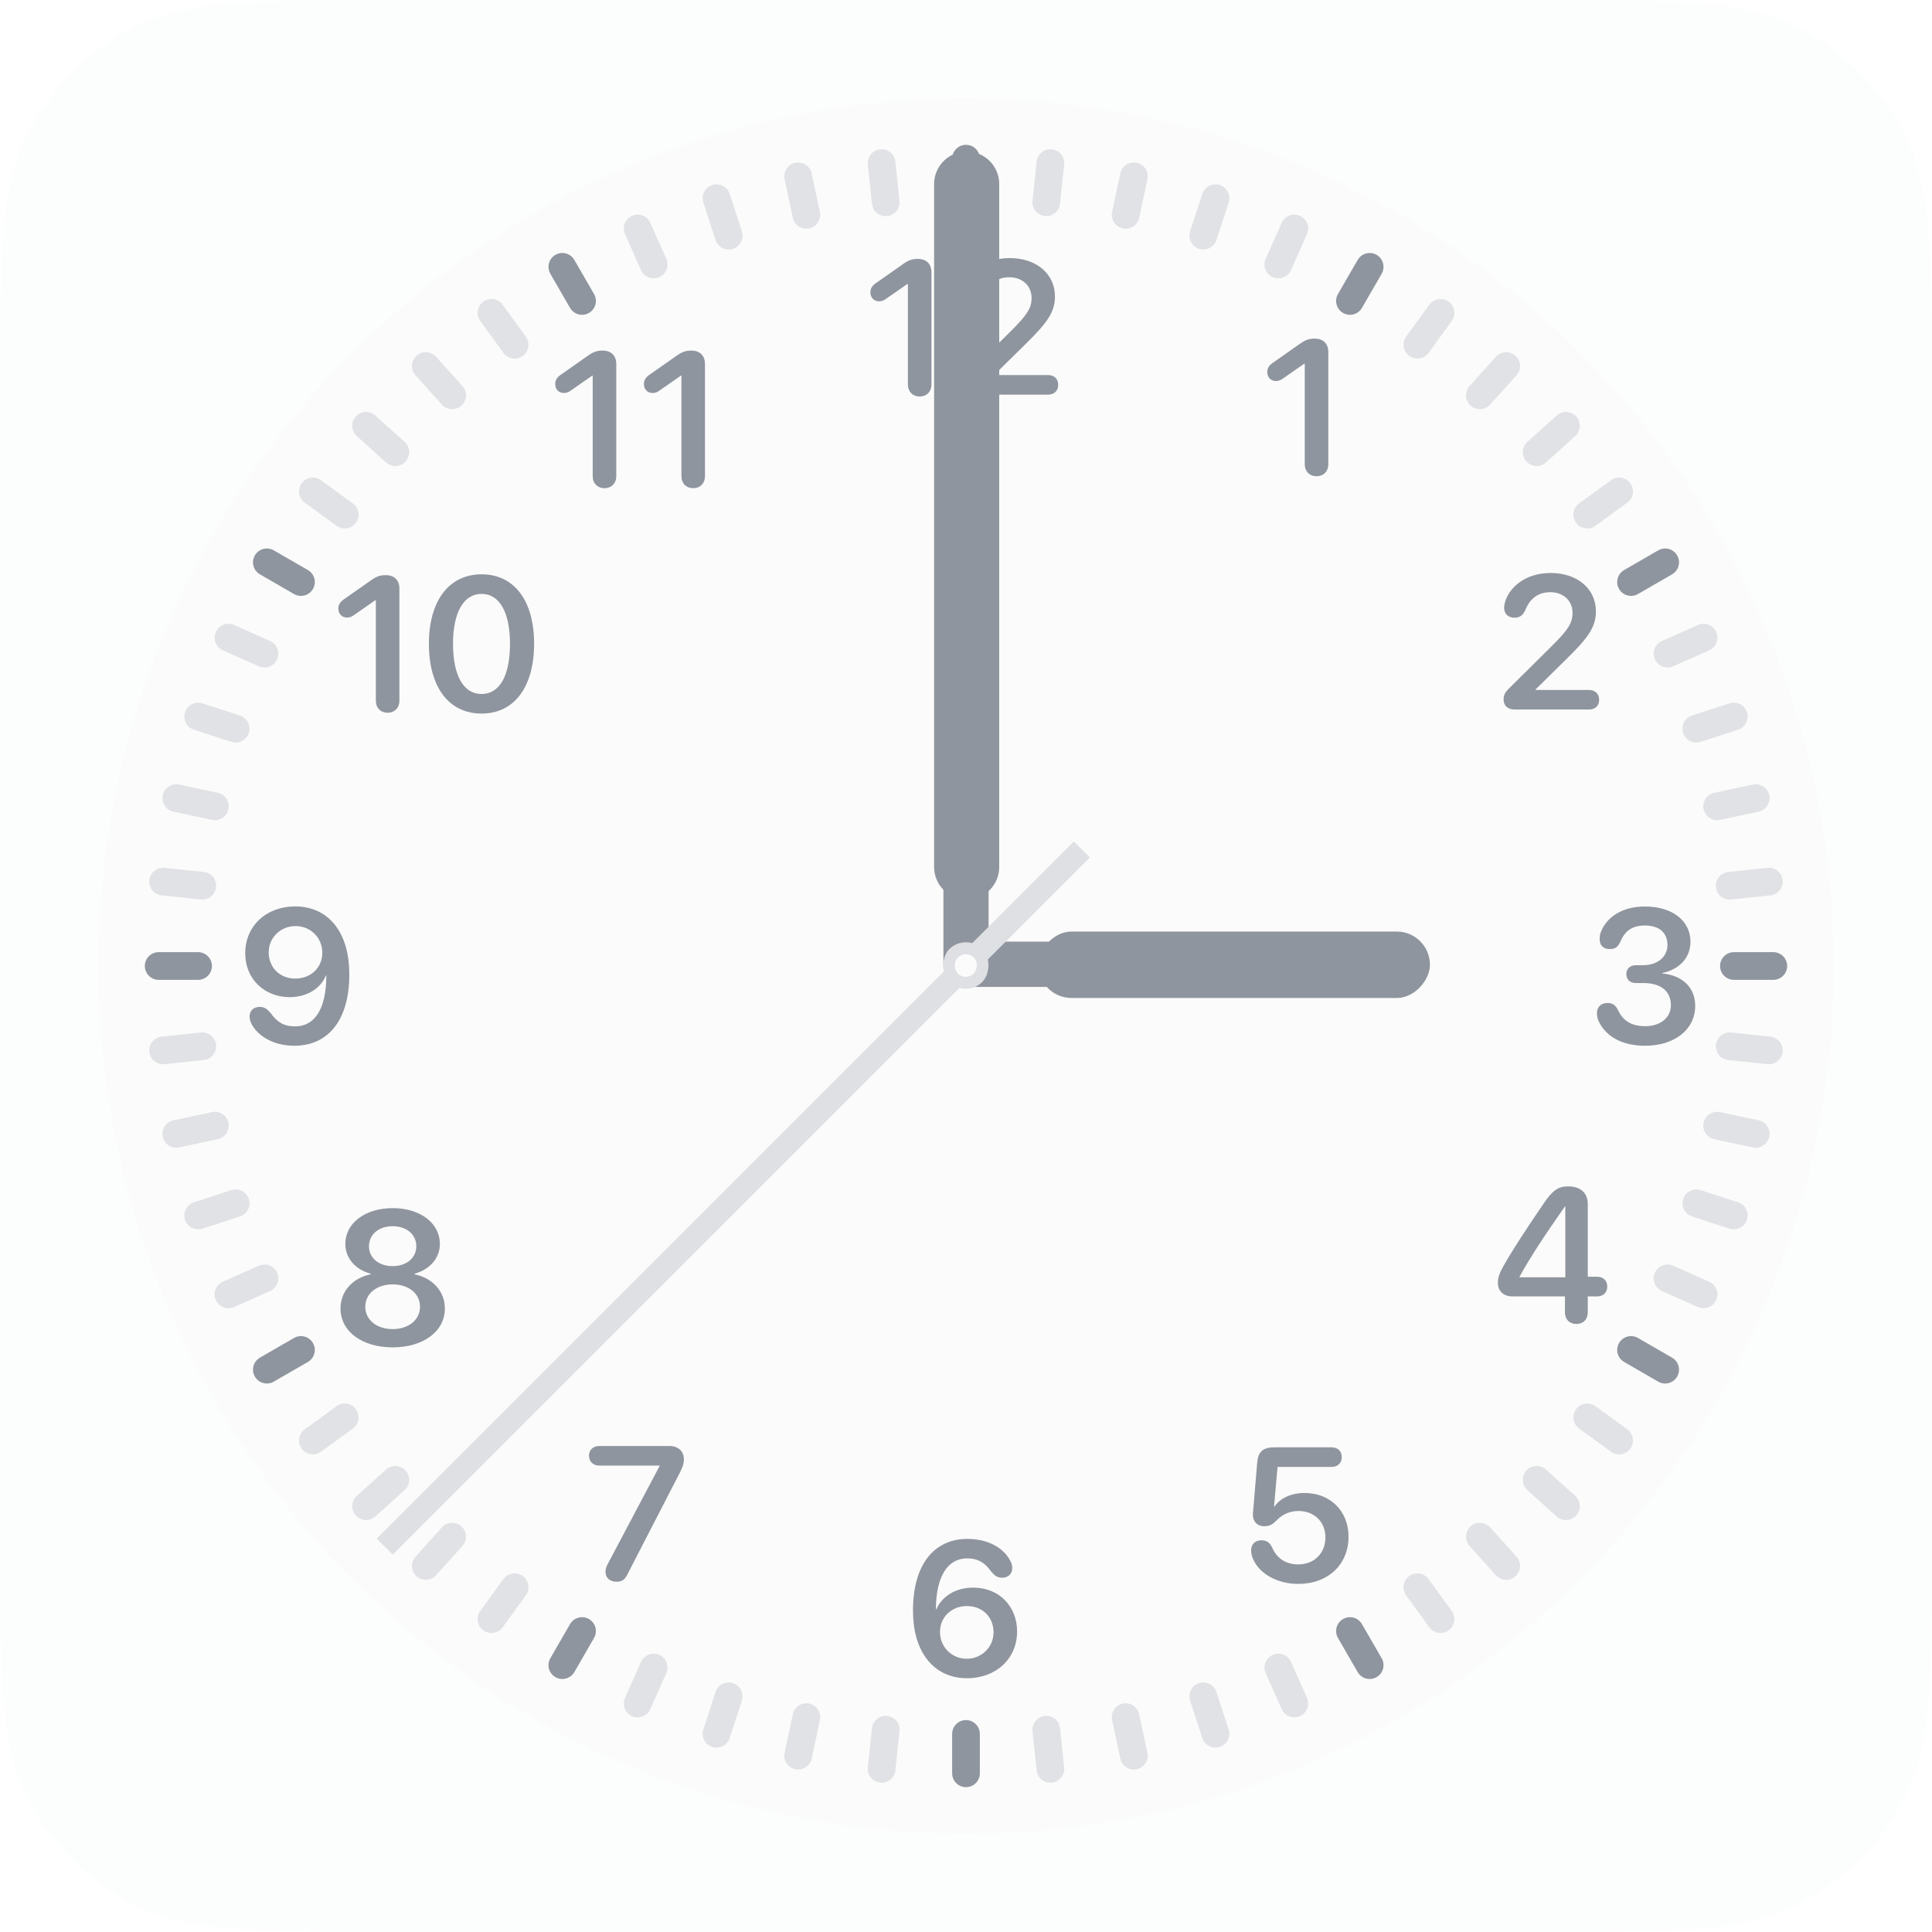 <svg width="1454" height="1454" viewBox="0 0 1454 1454" fill="none" xmlns="http://www.w3.org/2000/svg">
<g filter="url(#filter0_b_5020_83334)">
<path d="M0 297.6C0 193.43 0 141.345 20.273 101.558C38.105 66.56 66.56 38.105 101.558 20.273C141.345 0 193.43 0 297.6 0H1156.4C1260.57 0 1312.65 0 1352.44 20.273C1387.44 38.105 1415.89 66.56 1433.73 101.558C1454 141.345 1454 193.43 1454 297.6V1156.4C1454 1260.57 1454 1312.65 1433.73 1352.44C1415.89 1387.44 1387.44 1415.89 1352.44 1433.73C1312.65 1454 1260.57 1454 1156.4 1454H297.6C193.43 1454 141.345 1454 101.558 1433.73C66.56 1415.89 38.105 1387.44 20.273 1352.44C0 1312.65 0 1260.57 0 1156.4V297.6Z" fill="url(#paint0_linear_5020_83334)" fill-opacity="0.3"/>
</g>
<path d="M1380 727C1380 1087.64 1087.64 1380 727 1380C366.358 1380 74 1087.64 74 727C74 366.358 366.358 74 727 74C1087.64 74 1380 366.358 1380 727Z" fill="#FBFBFB"/>
<path opacity="0.24" d="M676.957 151.142C677.559 156.869 673.404 162.001 667.676 162.603V162.603C661.948 163.205 656.817 159.05 656.215 153.322L653.117 123.847C652.515 118.119 656.67 112.988 662.398 112.386V112.386C668.126 111.784 673.257 115.939 673.859 121.666L676.957 151.142Z" fill="#8F959E"/>
<path opacity="0.24" d="M617.043 159.526C618.24 165.16 614.644 170.697 609.011 171.895V171.895C603.377 173.092 597.84 169.496 596.642 163.863L590.48 134.873C589.283 129.239 592.879 123.702 598.513 122.504V122.504C604.146 121.307 609.683 124.903 610.881 130.536L617.043 159.526Z" fill="#8F959E"/>
<path opacity="0.24" d="M558.324 174.129C560.104 179.607 557.107 185.49 551.629 187.269V187.269C546.152 189.049 540.269 186.051 538.489 180.574L529.331 152.387C527.551 146.91 530.548 141.027 536.026 139.247V139.247C541.503 137.467 547.386 140.465 549.166 145.942L558.324 174.129Z" fill="#8F959E"/>
<path opacity="0.24" d="M501.462 194.789C503.804 200.05 501.438 206.214 496.177 208.557V208.557C490.915 210.899 484.751 208.533 482.409 203.272L470.354 176.197C468.011 170.935 470.378 164.771 475.639 162.429V162.429C480.9 160.086 487.064 162.452 489.407 167.714L501.462 194.789Z" fill="#8F959E"/>
<path opacity="0.24" d="M395.738 253.312C399.123 257.971 398.09 264.492 393.431 267.878V267.878C388.771 271.263 382.25 270.23 378.865 265.57L361.444 241.593C358.059 236.934 359.092 230.412 363.751 227.027V227.027C368.411 223.642 374.932 224.675 378.317 229.334L395.738 253.312Z" fill="#8F959E"/>
<path opacity="0.24" d="M348.038 290.534C351.892 294.814 351.546 301.407 347.266 305.261V305.261C342.986 309.115 336.392 308.769 332.539 304.489L312.707 282.464C308.854 278.184 309.199 271.59 313.479 267.737V267.737C317.759 263.883 324.353 264.229 328.206 268.509L348.038 290.534Z" fill="#8F959E"/>
<path opacity="0.24" d="M304.493 332.537C308.773 336.391 309.118 342.984 305.264 347.264V347.264C301.411 351.544 294.817 351.89 290.537 348.036L268.512 328.205C264.232 324.351 263.887 317.757 267.74 313.477V313.477C271.594 309.197 278.188 308.852 282.468 312.705L304.493 332.537Z" fill="#8F959E"/>
<path opacity="0.24" d="M265.571 378.863C270.231 382.248 271.264 388.769 267.878 393.429V393.429C264.493 398.088 257.972 399.121 253.312 395.736L229.335 378.315C224.676 374.93 223.643 368.409 227.028 363.749V363.749C230.413 359.09 236.935 358.057 241.594 361.442L265.571 378.863Z" fill="#8F959E"/>
<path opacity="0.24" d="M203.27 482.406C208.532 484.748 210.898 490.913 208.555 496.174V496.174C206.213 501.435 200.049 503.802 194.787 501.459L167.712 489.404C162.451 487.062 160.085 480.898 162.427 475.636V475.636C164.77 470.375 170.934 468.009 176.195 470.351L203.27 482.406Z" fill="#8F959E"/>
<path opacity="0.24" d="M180.575 538.49C186.052 540.27 189.049 546.153 187.27 551.631V551.631C185.49 557.108 179.607 560.106 174.13 558.326L145.943 549.167C140.465 547.388 137.468 541.505 139.247 536.027V536.027C141.027 530.55 146.91 527.552 152.387 529.332L180.575 538.49Z" fill="#8F959E"/>
<path opacity="0.24" d="M163.862 596.64C169.496 597.838 173.092 603.375 171.894 609.009V609.009C170.697 614.642 165.159 618.238 159.526 617.041L130.536 610.879C124.903 609.681 121.307 604.144 122.504 598.511V598.511C123.701 592.877 129.239 589.281 134.872 590.478L163.862 596.64Z" fill="#8F959E"/>
<path opacity="0.24" d="M153.324 656.219C159.052 656.821 163.207 661.952 162.605 667.68V667.68C162.003 673.407 156.872 677.562 151.144 676.96L121.669 673.862C115.941 673.26 111.786 668.129 112.388 662.401V662.401C112.99 656.674 118.121 652.519 123.849 653.121L153.324 656.219Z" fill="#8F959E"/>
<path opacity="0.24" d="M151.145 777.039C156.872 776.437 162.004 780.592 162.606 786.32V786.32C163.208 792.048 159.052 797.179 153.325 797.781L123.849 800.879C118.122 801.481 112.99 797.326 112.388 791.598V791.598C111.786 785.87 115.942 780.739 121.669 780.137L151.145 777.039Z" fill="#8F959E"/>
<path opacity="0.24" d="M159.526 836.959C165.16 835.762 170.697 839.358 171.895 844.991V844.991C173.092 850.625 169.496 856.162 163.863 857.36L134.873 863.522C129.239 864.719 123.702 861.123 122.504 855.489V855.489C121.307 849.856 124.903 844.319 130.536 843.121L159.526 836.959Z" fill="#8F959E"/>
<path opacity="0.24" d="M174.129 895.674C179.607 893.894 185.49 896.891 187.269 902.369V902.369C189.049 907.846 186.051 913.729 180.574 915.509L152.387 924.668C146.91 926.447 141.027 923.45 139.247 917.972V917.972C137.467 912.495 140.465 906.612 145.942 904.832L174.129 895.674Z" fill="#8F959E"/>
<path opacity="0.24" d="M194.786 952.54C200.047 950.198 206.211 952.564 208.554 957.825V957.825C210.896 963.087 208.53 969.251 203.269 971.593L176.194 983.648C170.932 985.991 164.768 983.624 162.426 978.363V978.363C160.083 973.102 162.449 966.938 167.711 964.595L194.786 952.54Z" fill="#8F959E"/>
<path opacity="0.24" d="M253.314 1058.27C257.973 1054.88 264.494 1055.91 267.879 1060.57V1060.57C271.265 1065.23 270.232 1071.75 265.572 1075.14L241.595 1092.56C236.936 1095.94 230.414 1094.91 227.029 1090.25V1090.25C223.644 1085.59 224.677 1079.07 229.336 1075.69L253.314 1058.27Z" fill="#8F959E"/>
<path opacity="0.24" d="M290.532 1105.96C294.812 1102.11 301.405 1102.46 305.259 1106.74V1106.74C309.113 1111.02 308.767 1117.61 304.487 1121.46L282.462 1141.29C278.182 1145.15 271.588 1144.8 267.735 1140.52V1140.52C263.881 1136.24 264.227 1129.65 268.507 1125.8L290.532 1105.96Z" fill="#8F959E"/>
<path opacity="0.24" d="M332.538 1149.51C336.392 1145.23 342.985 1144.89 347.265 1148.74V1148.74C351.545 1152.59 351.891 1159.19 348.037 1163.47L328.206 1185.49C324.352 1189.77 317.758 1190.12 313.478 1186.26V1186.26C309.198 1182.41 308.853 1175.82 312.706 1171.54L332.538 1149.51Z" fill="#8F959E"/>
<path opacity="0.24" d="M378.863 1188.43C382.248 1183.77 388.769 1182.74 393.429 1186.12V1186.12C398.088 1189.51 399.121 1196.03 395.736 1200.69L378.315 1224.67C374.93 1229.33 368.409 1230.36 363.749 1226.97V1226.97C359.09 1223.59 358.057 1217.07 361.442 1212.41L378.863 1188.43Z" fill="#8F959E"/>
<path opacity="0.24" d="M482.407 1250.73C484.749 1245.47 490.914 1243.1 496.175 1245.44V1245.44C501.436 1247.79 503.802 1253.95 501.46 1259.21L489.405 1286.29C487.063 1291.55 480.899 1293.91 475.637 1291.57V1291.57C470.376 1289.23 468.01 1283.06 470.352 1277.8L482.407 1250.73Z" fill="#8F959E"/>
<path opacity="0.24" d="M538.488 1273.43C540.268 1267.95 546.151 1264.95 551.629 1266.73V1266.73C557.106 1268.51 560.104 1274.39 558.324 1279.87L549.165 1308.06C547.386 1313.53 541.503 1316.53 536.025 1314.75V1314.75C530.548 1312.97 527.55 1307.09 529.33 1301.61L538.488 1273.43Z" fill="#8F959E"/>
<path opacity="0.24" d="M596.644 1290.14C597.842 1284.5 603.379 1280.91 609.013 1282.1V1282.1C614.646 1283.3 618.242 1288.84 617.045 1294.47L610.883 1323.46C609.685 1329.1 604.148 1332.69 598.514 1331.5V1331.5C592.881 1330.3 589.285 1324.76 590.482 1319.13L596.644 1290.14Z" fill="#8F959E"/>
<path opacity="0.24" d="M656.215 1300.68C656.817 1294.95 661.948 1290.8 667.676 1291.4V1291.4C673.403 1292 677.559 1297.13 676.957 1302.86L673.859 1332.33C673.257 1338.06 668.125 1342.22 662.398 1341.61V1341.61C656.67 1341.01 652.515 1335.88 653.117 1330.15L656.215 1300.68Z" fill="#8F959E"/>
<path opacity="0.24" d="M777.043 1302.86C776.441 1297.13 780.596 1292 786.324 1291.4V1291.4C792.052 1290.8 797.183 1294.95 797.785 1300.68L800.883 1330.15C801.485 1335.88 797.33 1341.01 791.602 1341.61V1341.61C785.874 1342.22 780.743 1338.06 780.141 1332.33L777.043 1302.86Z" fill="#8F959E"/>
<path opacity="0.24" d="M836.957 1294.47C835.76 1288.84 839.356 1283.3 844.989 1282.11V1282.11C850.623 1280.91 856.16 1284.5 857.358 1290.14L863.52 1319.13C864.717 1324.76 861.121 1330.3 855.487 1331.5V1331.5C849.854 1332.69 844.317 1329.1 843.119 1323.46L836.957 1294.47Z" fill="#8F959E"/>
<path opacity="0.24" d="M895.676 1279.87C893.896 1274.39 896.893 1268.51 902.371 1266.73V1266.73C907.848 1264.95 913.731 1267.95 915.511 1273.43L924.669 1301.61C926.449 1307.09 923.452 1312.97 917.974 1314.75V1314.75C912.497 1316.53 906.614 1313.54 904.834 1308.06L895.676 1279.87Z" fill="#8F959E"/>
<path opacity="0.24" d="M952.538 1259.21C950.196 1253.95 952.562 1247.79 957.823 1245.44V1245.44C963.085 1243.1 969.249 1245.47 971.591 1250.73L983.646 1277.8C985.989 1283.06 983.622 1289.23 978.361 1291.57V1291.57C973.1 1293.91 966.936 1291.55 964.593 1286.29L952.538 1259.21Z" fill="#8F959E"/>
<path opacity="0.24" d="M1058.26 1200.69C1054.88 1196.03 1055.91 1189.51 1060.57 1186.12V1186.12C1065.23 1182.74 1071.75 1183.77 1075.14 1188.43L1092.56 1212.41C1095.94 1217.07 1094.91 1223.59 1090.25 1226.97V1226.97C1085.59 1230.36 1079.07 1229.33 1075.68 1224.67L1058.26 1200.69Z" fill="#8F959E"/>
<path opacity="0.24" d="M1105.96 1163.47C1102.11 1159.19 1102.45 1152.59 1106.73 1148.74V1148.74C1111.01 1144.89 1117.61 1145.23 1121.46 1149.51L1141.29 1171.54C1145.15 1175.82 1144.8 1182.41 1140.52 1186.26V1186.26C1136.24 1190.12 1129.65 1189.77 1125.79 1185.49L1105.96 1163.47Z" fill="#8F959E"/>
<path opacity="0.24" d="M1149.51 1121.46C1145.23 1117.61 1144.88 1111.02 1148.74 1106.74V1106.74C1152.59 1102.46 1159.18 1102.11 1163.46 1105.96L1185.49 1125.8C1189.77 1129.65 1190.11 1136.24 1186.26 1140.52V1140.52C1182.41 1144.8 1175.81 1145.15 1171.53 1141.29L1149.51 1121.46Z" fill="#8F959E"/>
<path opacity="0.24" d="M1188.43 1075.14C1183.77 1071.75 1182.74 1065.23 1186.12 1060.57V1060.57C1189.51 1055.91 1196.03 1054.88 1200.69 1058.26L1224.66 1075.68C1229.32 1079.07 1230.36 1085.59 1226.97 1090.25V1090.25C1223.59 1094.91 1217.07 1095.94 1212.41 1092.56L1188.43 1075.14Z" fill="#8F959E"/>
<path opacity="0.24" d="M1250.73 971.594C1245.47 969.252 1243.1 963.087 1245.44 957.826V957.826C1247.79 952.565 1253.95 950.198 1259.21 952.541L1286.29 964.596C1291.55 966.938 1293.92 973.102 1291.57 978.364V978.364C1289.23 983.625 1283.07 985.991 1277.8 983.649L1250.73 971.594Z" fill="#8F959E"/>
<path opacity="0.24" d="M1273.43 915.51C1267.95 913.73 1264.95 907.847 1266.73 902.369V902.369C1268.51 896.892 1274.39 893.894 1279.87 895.674L1308.06 904.833C1313.53 906.612 1316.53 912.495 1314.75 917.973V917.973C1312.97 923.45 1307.09 926.448 1301.61 924.668L1273.43 915.51Z" fill="#8F959E"/>
<path opacity="0.24" d="M1290.14 857.36C1284.5 856.162 1280.91 850.625 1282.11 844.991V844.991C1283.3 839.358 1288.84 835.762 1294.47 836.959L1323.46 843.121C1329.1 844.319 1332.69 849.856 1331.5 855.489V855.489C1330.3 861.123 1324.76 864.719 1319.13 863.522L1290.14 857.36Z" fill="#8F959E"/>
<path opacity="0.24" d="M1300.68 797.781C1294.95 797.179 1290.79 792.048 1291.39 786.32V786.32C1292 780.593 1297.13 776.438 1302.86 777.04L1332.33 780.138C1338.06 780.74 1342.21 785.871 1341.61 791.599V791.599C1341.01 797.326 1335.88 801.481 1330.15 800.879L1300.68 797.781Z" fill="#8F959E"/>
<path opacity="0.24" d="M1302.86 676.961C1297.13 677.563 1292 673.408 1291.39 667.68V667.68C1290.79 661.952 1294.95 656.821 1300.68 656.219L1330.15 653.121C1335.88 652.519 1341.01 656.674 1341.61 662.402V662.402C1342.21 668.13 1338.06 673.261 1332.33 673.863L1302.86 676.961Z" fill="#8F959E"/>
<path opacity="0.24" d="M1294.47 617.041C1288.84 618.238 1283.3 614.642 1282.11 609.009V609.009C1280.91 603.375 1284.5 597.838 1290.14 596.64L1319.13 590.478C1324.76 589.281 1330.3 592.877 1331.5 598.511V598.511C1332.69 604.144 1329.1 609.681 1323.46 610.879L1294.47 617.041Z" fill="#8F959E"/>
<path opacity="0.24" d="M1279.87 558.326C1274.39 560.106 1268.51 557.109 1266.73 551.631V551.631C1264.95 546.154 1267.95 540.271 1273.43 538.491L1301.61 529.332C1307.09 527.553 1312.97 530.55 1314.75 536.028V536.028C1316.53 541.505 1313.54 547.388 1308.06 549.168L1279.87 558.326Z" fill="#8F959E"/>
<path opacity="0.24" d="M1259.21 501.46C1253.95 503.802 1247.79 501.436 1245.45 496.175V496.175C1243.1 490.913 1245.47 484.749 1250.73 482.407L1277.81 470.352C1283.07 468.009 1289.23 470.376 1291.57 475.637V475.637C1293.92 480.898 1291.55 487.062 1286.29 489.405L1259.21 501.46Z" fill="#8F959E"/>
<path opacity="0.24" d="M1200.69 395.735C1196.03 399.12 1189.51 398.087 1186.12 393.428V393.428C1182.74 388.768 1183.77 382.247 1188.43 378.862L1212.4 361.441C1217.06 358.056 1223.59 359.089 1226.97 363.748V363.748C1230.36 368.408 1229.32 374.929 1224.66 378.314L1200.69 395.735Z" fill="#8F959E"/>
<path opacity="0.24" d="M1163.47 348.036C1159.19 351.89 1152.59 351.544 1148.74 347.264V347.264C1144.89 342.984 1145.23 336.391 1149.51 332.537L1171.54 312.705C1175.82 308.852 1182.41 309.197 1186.27 313.477V313.477C1190.12 317.757 1189.77 324.351 1185.49 328.204L1163.47 348.036Z" fill="#8F959E"/>
<path opacity="0.24" d="M1121.46 304.489C1117.61 308.769 1111.01 309.114 1106.73 305.261V305.261C1102.45 301.407 1102.11 294.813 1105.96 290.533L1125.79 268.508C1129.65 264.228 1136.24 263.883 1140.52 267.736V267.736C1144.8 271.59 1145.15 278.184 1141.29 282.464L1121.46 304.489Z" fill="#8F959E"/>
<path opacity="0.24" d="M1075.14 265.57C1071.75 270.23 1065.23 271.263 1060.57 267.877V267.877C1055.91 264.492 1054.88 257.971 1058.26 253.311L1075.68 229.334C1079.07 224.675 1085.59 223.642 1090.25 227.027V227.027C1094.91 230.412 1095.94 236.934 1092.56 241.593L1075.14 265.57Z" fill="#8F959E"/>
<path opacity="0.24" d="M971.593 203.272C969.251 208.534 963.086 210.9 957.825 208.557V208.557C952.564 206.215 950.198 200.051 952.54 194.789L964.595 167.714C966.937 162.453 973.101 160.086 978.363 162.429V162.429C983.624 164.771 985.99 170.936 983.648 176.197L971.593 203.272Z" fill="#8F959E"/>
<path opacity="0.24" d="M915.512 180.575C913.732 186.052 907.849 189.049 902.371 187.27V187.27C896.894 185.49 893.896 179.607 895.676 174.13L904.835 145.943C906.614 140.465 912.497 137.468 917.975 139.247V139.247C923.452 141.027 926.45 146.91 924.67 152.387L915.512 180.575Z" fill="#8F959E"/>
<path opacity="0.24" d="M857.356 163.863C856.158 169.497 850.621 173.093 844.987 171.895V171.895C839.354 170.698 835.758 165.16 836.955 159.527L843.117 130.537C844.315 124.904 849.852 121.308 855.486 122.505V122.505C861.119 123.702 864.715 129.24 863.518 134.873L857.356 163.863Z" fill="#8F959E"/>
<path opacity="0.24" d="M797.785 153.321C797.183 159.049 792.052 163.204 786.324 162.602V162.602C780.597 162 776.441 156.869 777.043 151.141L780.141 121.666C780.743 115.938 785.875 111.783 791.602 112.385V112.385C797.33 112.987 801.485 118.118 800.883 123.846L797.785 153.321Z" fill="#8F959E"/>
<path d="M737.43 149.066C737.43 154.825 732.761 159.494 727.002 159.494V159.494C721.242 159.494 716.574 154.825 716.574 149.066V119.428C716.574 113.669 721.242 109 727.002 109V109C732.761 109 737.43 113.669 737.43 119.428V149.066Z" fill="#8F959E"/>
<path d="M149.064 716.572C154.823 716.572 159.492 721.241 159.492 727V727C159.492 732.76 154.823 737.428 149.064 737.428H119.426C113.667 737.428 108.998 732.76 108.998 727V727C108.998 721.241 113.667 716.572 119.426 716.572H149.064Z" fill="#8F959E"/>
<path d="M716.57 1304.93C716.57 1299.17 721.239 1294.51 726.998 1294.51V1294.51C732.758 1294.51 737.426 1299.17 737.426 1304.93V1334.57C737.426 1340.33 732.758 1345 726.998 1345V1345C721.239 1345 716.57 1340.33 716.57 1334.57V1304.93Z" fill="#8F959E"/>
<path d="M1304.94 737.428C1299.18 737.428 1294.51 732.759 1294.51 727V727C1294.51 721.24 1299.18 716.572 1304.94 716.572H1334.57C1340.33 716.572 1345 721.24 1345 727V727C1345 732.759 1340.33 737.428 1334.57 737.428H1304.94Z" fill="#8F959E"/>
<path d="M447.067 221.28C449.947 226.267 448.238 232.645 443.25 235.525V235.525C438.263 238.404 431.885 236.695 429.005 231.708L414.186 206.041C411.307 201.053 413.016 194.675 418.003 191.796V191.796C422.991 188.916 429.369 190.625 432.248 195.613L447.067 221.28Z" fill="#8F959E"/>
<path d="M231.711 429.002C236.699 431.881 238.408 438.259 235.528 443.247V443.247C232.649 448.234 226.271 449.943 221.283 447.064L195.616 432.245C190.629 429.365 188.92 422.988 191.799 418V418C194.679 413.012 201.057 411.303 206.044 414.183L231.711 429.002Z" fill="#8F959E"/>
<path d="M221.282 1006.94C226.269 1004.06 232.647 1005.76 235.527 1010.75V1010.75C238.406 1015.74 236.697 1022.12 231.71 1025L206.043 1039.82C201.055 1042.7 194.677 1040.99 191.798 1036V1036C188.918 1031.01 190.627 1024.63 195.615 1021.75L221.282 1006.94Z" fill="#8F959E"/>
<path d="M429.005 1222.29C431.884 1217.3 438.262 1215.6 443.25 1218.47V1218.47C448.237 1221.35 449.946 1227.73 447.067 1232.72L432.248 1258.39C429.368 1263.37 422.99 1265.08 418.003 1262.2V1262.2C413.015 1259.32 411.306 1252.95 414.186 1247.96L429.005 1222.29Z" fill="#8F959E"/>
<path d="M1006.94 1232.72C1004.06 1227.73 1005.77 1221.35 1010.76 1218.47V1218.47C1015.75 1215.59 1022.12 1217.3 1025 1222.29L1039.82 1247.96C1042.7 1252.95 1040.99 1259.32 1036 1262.2V1262.2C1031.02 1265.08 1024.64 1263.37 1021.76 1258.39L1006.94 1232.72Z" fill="#8F959E"/>
<path d="M1222.3 1025C1217.31 1022.12 1215.6 1015.74 1218.48 1010.75V1010.75C1221.36 1005.77 1227.74 1004.06 1232.72 1006.94L1258.39 1021.76C1263.38 1024.63 1265.09 1031.01 1262.21 1036V1036C1259.33 1040.99 1252.95 1042.7 1247.96 1039.82L1222.3 1025Z" fill="#8F959E"/>
<path d="M1232.73 447.063C1227.74 449.943 1221.36 448.234 1218.48 443.246V443.246C1215.6 438.259 1217.31 431.881 1222.3 429.001L1247.97 414.183C1252.95 411.303 1259.33 413.012 1262.21 417.999V417.999C1265.09 422.987 1263.38 429.365 1258.39 432.244L1232.73 447.063Z" fill="#8F959E"/>
<path d="M1025 231.708C1022.12 236.696 1015.75 238.405 1010.76 235.525V235.525C1005.77 232.646 1004.06 226.268 1006.94 221.28L1021.76 195.613C1024.64 190.626 1031.02 188.917 1036 191.796V191.796C1040.99 194.676 1042.7 201.054 1039.82 206.041L1025 231.708Z" fill="#8F959E"/>
<path d="M732.987 297C727.401 297 724.469 293.928 724.469 289.389C724.469 285.898 725.656 283.803 729.496 280.172L760.289 249.659C773.136 236.951 776.348 231.854 776.348 224.173C776.348 215.166 769.436 208.672 759.73 208.672C750.653 208.672 744.299 213.281 740.738 222.358C738.922 225.989 736.828 227.874 732.708 227.874C727.82 227.874 724.888 224.872 724.888 220.403C724.888 219.076 725.097 217.819 725.446 216.632C728.169 205.74 740.249 194.219 759.87 194.219C780.049 194.219 793.944 206.159 793.944 223.056C793.944 234.856 788.288 242.816 771.6 259.155L748.488 281.918V282.267H788.707C793.455 282.267 796.388 285.2 796.388 289.668C796.388 294.067 793.455 297 788.707 297H732.987Z" fill="#8F959E"/>
<path d="M692.139 298.397C686.902 298.397 683.271 294.766 683.271 289.32V213.7H682.922L666.653 225.012C664.908 226.269 663.511 226.757 661.556 226.757C657.786 226.757 655.062 224.034 655.062 220.054C655.062 217.261 656.18 215.167 659.182 213.072L679.78 198.618C684.249 195.476 687.042 194.848 690.812 194.848C697.167 194.848 701.007 198.688 701.007 204.902V289.32C701.007 294.766 697.376 298.397 692.139 298.397Z" fill="#8F959E"/>
<path d="M727.817 1263.02C712.106 1263.02 699.678 1255.34 692.695 1240.61C688.995 1232.86 687.109 1223.22 687.109 1211.77C687.109 1178.19 702.471 1158.15 728.096 1158.15C743.458 1158.15 755.188 1164.85 760.215 1174.42C761.333 1176.44 761.821 1178.19 761.821 1180.14C761.821 1184.26 758.889 1187.4 754.141 1187.4C750.58 1187.4 748.345 1185.73 745.552 1182.17C740.874 1175.74 735.498 1172.81 728.026 1172.81C712.805 1172.81 704.705 1186.85 704.356 1210.03V1211.08H704.705C708.685 1201.79 718.74 1194.81 732.425 1194.81C751.836 1194.81 765.452 1208.77 765.452 1227.83C765.452 1248.29 749.602 1263.02 727.817 1263.02ZM727.538 1248.36C738.779 1248.36 747.717 1239.56 747.717 1228.53C747.787 1216.94 739.338 1208.7 727.747 1208.7C716.156 1208.7 707.428 1216.94 707.428 1228.18C707.428 1239.49 716.296 1248.36 727.538 1248.36Z" fill="#8F959E"/>
<path d="M221.484 787.024C205.005 787.024 193.484 778.995 189.295 770.546C188.317 768.521 187.829 766.845 187.829 765.03C187.829 760.84 190.622 757.768 195.439 757.768C199.07 757.768 201.305 759.444 204.098 763.005C208.846 769.359 213.664 772.431 222.042 772.431C237.613 772.431 245.364 758.047 245.573 735.215V734.098H245.294C241.454 743.873 231.05 750.437 217.993 750.437C199.14 750.437 184.547 736.891 184.547 717.41C184.547 696.881 200.397 682.148 222.182 682.148C237.893 682.148 250.391 689.899 257.304 704.562C260.935 712.312 262.89 721.948 262.89 733.469C262.89 767.125 247.458 787.024 221.484 787.024ZM222.182 736.472C233.843 736.472 242.571 728.302 242.571 717.061C242.571 705.749 233.773 696.951 222.392 696.951C211.15 696.951 202.212 705.679 202.212 716.711C202.212 728.232 210.731 736.472 222.182 736.472Z" fill="#8F959E"/>
<path d="M1238.08 787.025C1220.42 787.025 1208.97 779.833 1203.73 769.708C1202.4 767.265 1201.84 764.96 1201.84 762.586C1201.84 757.838 1204.85 754.836 1209.87 754.836C1213.57 754.836 1215.81 756.442 1217.69 760.143C1221.19 767.753 1227.26 772.292 1238.29 772.292C1249.74 772.292 1257.49 765.729 1257.49 756.582C1257.56 745.829 1249.74 739.824 1236.83 739.824H1231.1C1226.63 739.824 1223.98 737.101 1223.98 733.121C1223.98 729.141 1226.63 726.417 1231.1 726.417H1236.41C1247.51 726.417 1254.91 720.063 1254.91 711.126C1254.91 702.398 1249.18 696.533 1238.01 696.533C1228.52 696.533 1223 700.443 1219.65 708.333C1217.69 712.662 1215.74 714.268 1211.55 714.268C1206.52 714.268 1203.87 711.335 1203.87 706.727C1203.87 704.213 1204.36 701.979 1205.61 699.535C1210.36 689.55 1221.53 682.219 1237.94 682.219C1258.82 682.219 1272.23 693.111 1272.23 708.682C1272.23 721.32 1263.22 729.769 1251.07 732.283V732.632C1265.94 734.028 1275.79 742.966 1275.79 757C1275.79 774.875 1260.15 787.025 1238.08 787.025Z" fill="#8F959E"/>
<path d="M1140.1 534C1134.52 534 1131.59 530.928 1131.59 526.389C1131.59 522.898 1132.77 520.803 1136.61 517.172L1167.41 486.659C1180.25 473.951 1183.47 468.854 1183.47 461.173C1183.47 452.166 1176.55 445.672 1166.85 445.672C1157.77 445.672 1151.42 450.281 1147.85 459.358C1146.04 462.989 1143.94 464.874 1139.83 464.874C1134.94 464.874 1132 461.872 1132 457.403C1132 456.076 1132.21 454.819 1132.56 453.632C1135.29 442.74 1147.37 431.219 1166.99 431.219C1187.17 431.219 1201.06 443.159 1201.06 460.056C1201.06 471.856 1195.41 479.816 1178.72 496.155L1155.61 518.918V519.267H1195.82C1200.57 519.267 1203.5 522.2 1203.5 526.668C1203.5 531.067 1200.57 534 1195.82 534H1140.1Z" fill="#8F959E"/>
<path d="M362.449 537.025C337.592 537.025 322.789 516.846 322.789 484.517C322.789 452.328 337.731 432.219 362.449 432.219C387.097 432.219 401.97 452.188 401.97 484.447C401.97 516.706 387.237 537.025 362.449 537.025ZM362.449 522.292C376.065 522.292 383.815 508.397 383.815 484.517C383.815 460.917 375.925 446.952 362.449 446.952C348.903 446.952 340.943 460.986 340.943 484.447C340.943 508.327 348.764 522.292 362.449 522.292Z" fill="#8F959E"/>
<path d="M291.717 536.397C286.48 536.397 282.85 532.766 282.85 527.32V451.7H282.5L266.231 463.012C264.486 464.269 263.089 464.757 261.134 464.757C257.364 464.757 254.641 462.034 254.641 458.054C254.641 455.261 255.758 453.167 258.76 451.072L279.358 436.618C283.827 433.476 286.62 432.848 290.391 432.848C296.745 432.848 300.585 436.688 300.585 442.902V527.32C300.585 532.766 296.954 536.397 291.717 536.397Z" fill="#8F959E"/>
<path d="M977.049 1192.03C961.548 1192.03 948.142 1184.62 943.184 1173.66C942.207 1171.5 941.578 1169.4 941.578 1166.82C941.578 1162.14 944.581 1159.21 949.329 1159.21C953.099 1159.21 955.403 1160.67 957.289 1164.38C960.71 1172.54 967.413 1177.36 977.119 1177.36C989.059 1177.36 997.507 1168.91 997.507 1156.97C997.507 1145.38 989.059 1137.14 977.188 1137.14C970.834 1137.14 965.318 1139.73 961.478 1143.5C957.289 1147.69 955.543 1148.59 951.423 1148.59C945.628 1148.59 942.765 1144.48 942.905 1139.59C942.905 1139.17 942.905 1138.89 942.975 1138.47L946.187 1100.42C946.815 1092.46 950.865 1089.24 958.755 1089.24H1002.19C1006.79 1089.24 1009.8 1092.18 1009.8 1096.58C1009.8 1101.04 1006.79 1103.98 1002.19 1103.98H961.478L958.825 1133.79H959.174C963.433 1127.51 971.742 1123.6 981.867 1123.6C1001.14 1123.6 1014.89 1137.21 1014.89 1156.48C1014.89 1177.57 999.393 1192.03 977.049 1192.03Z" fill="#8F959E"/>
<path d="M463.926 1190.4C458.898 1190.4 455.687 1187.32 455.687 1183.07C455.687 1180.97 456.175 1179.43 457.223 1177.34L496.394 1103.33V1102.98H450.938C446.47 1102.98 443.258 1100.04 443.258 1095.58C443.258 1091.11 446.47 1088.24 450.938 1088.24H503.865C510.289 1088.24 514.688 1092.01 514.688 1098.37C514.688 1101.65 513.641 1104.44 511.197 1109.19L472.025 1185.16C470.07 1189 467.836 1190.4 463.926 1190.4Z" fill="#8F959E"/>
<path d="M990.811 358.397C985.574 358.397 981.943 354.766 981.943 349.32V273.7H981.594L965.325 285.012C963.58 286.269 962.183 286.757 960.228 286.757C956.458 286.757 953.734 284.034 953.734 280.054C953.734 277.261 954.852 275.167 957.854 273.072L978.452 258.618C982.921 255.476 985.714 254.848 989.484 254.848C995.838 254.848 999.679 258.688 999.679 264.902V349.32C999.679 354.766 996.048 358.397 990.811 358.397Z" fill="#8F959E"/>
<path d="M521.686 367.397C516.449 367.397 512.818 363.766 512.818 358.32V282.7H512.469L496.2 294.012C494.455 295.269 493.058 295.757 491.103 295.757C487.333 295.757 484.609 293.034 484.609 289.054C484.609 286.261 485.727 284.167 488.729 282.072L509.327 267.618C513.796 264.476 516.589 263.848 520.359 263.848C526.713 263.848 530.554 267.688 530.554 273.902V358.32C530.554 363.766 526.923 367.397 521.686 367.397Z" fill="#8F959E"/>
<path d="M454.936 367.397C449.699 367.397 446.068 363.766 446.068 358.32V282.7H445.719L429.45 294.012C427.705 295.269 426.308 295.757 424.353 295.757C420.583 295.757 417.859 293.034 417.859 289.054C417.859 286.261 418.977 284.167 421.979 282.072L442.577 267.618C447.046 264.476 449.839 263.848 453.609 263.848C459.963 263.848 463.804 267.688 463.804 273.902V358.32C463.804 363.766 460.173 367.397 454.936 367.397Z" fill="#8F959E"/>
<path d="M1186.35 996.397C1181.4 996.397 1177.76 993.185 1177.76 987.529V975.659H1138.03C1131.54 975.659 1127.28 971.54 1127.28 965.535C1127.28 961.625 1128.4 958.343 1131.19 953.315C1138.24 940.677 1149.69 923.431 1161.77 905.695C1168.34 895.92 1172.74 892.848 1180.14 892.848C1189.42 892.848 1194.94 897.735 1194.94 906.114V960.856H1201.99C1206.74 960.856 1209.6 963.929 1209.6 968.258C1209.6 972.657 1206.74 975.659 1201.92 975.659H1194.94V987.529C1194.94 993.185 1191.38 996.397 1186.35 996.397ZM1178.04 961.275V907.93H1177.76C1161.77 930.832 1151.79 945.914 1143.62 960.787V961.275H1178.04Z" fill="#8F959E"/>
<path d="M295.499 1014.02C272.387 1014.02 256.258 1001.95 256.258 984.769C256.258 971.711 265.544 961.727 279.021 959.003V958.584C267.43 955.512 259.889 946.924 259.889 936.101C259.889 920.6 274.691 909.219 295.499 909.219C316.307 909.219 331.04 920.53 331.04 936.171C331.04 946.854 323.568 955.373 311.978 958.584V959.003C325.454 961.796 334.81 971.781 334.81 984.769C334.81 1002.02 318.541 1014.02 295.499 1014.02ZM295.499 952.859C305.903 952.859 313.304 946.714 313.304 937.917C313.304 928.979 305.903 922.834 295.499 922.834C285.025 922.834 277.694 929.049 277.694 937.917C277.694 946.714 285.025 952.859 295.499 952.859ZM295.499 1000.27C307.579 1000.27 316.097 993.217 316.097 983.442C316.097 973.597 307.579 966.614 295.499 966.614C283.419 966.614 274.901 973.667 274.901 983.442C274.901 993.217 283.419 1000.27 295.499 1000.27Z" fill="#8F959E"/>
<g filter="url(#filter1_d_5020_83334)">
<path d="M727.5 677C713.969 677 703 666.031 703 652.5L703 138.5C703 124.969 713.969 114 727.5 114V114C741.031 114 752 124.969 752 138.5L752 652.5C752 666.031 741.031 677 727.5 677V677Z" fill="#8F959E"/>
<path d="M727 640C717.611 640 710 647.611 710 657V726C710 735.389 717.611 743 727 743V743C736.389 743 744 735.389 744 726V657C744 647.611 736.389 640 727 640V640Z" fill="#8F959E"/>
</g>
<g filter="url(#filter2_d_5020_83334)">
<rect width="294.724" height="50" rx="25" transform="matrix(-1 0 0 1 1076.16 701.07)" fill="#8F959E"/>
<rect width="98.844" height="34.084" rx="17.042" transform="matrix(-1 0 0 1 810 708.652)" fill="#8F959E"/>
</g>
<rect x="808.172" y="633.308" width="17" height="742" transform="rotate(45 808.172 633.308)" fill="#DEE0E3"/>
<rect x="726.852" y="701.896" width="35" height="35" rx="17.5" transform="rotate(45 726.852 701.896)" fill="#DEE0E3"/>
<rect x="726.852" y="714.625" width="17" height="17" rx="8.5" transform="rotate(45 726.852 714.625)" fill="#FBFBFB"/>
<defs>
<filter id="filter0_b_5020_83334" x="-17.1" y="-17.1" width="1488.2" height="1488.2" filterUnits="userSpaceOnUse" color-interpolation-filters="sRGB">
<feFlood flood-opacity="0" result="BackgroundImageFix"/>
<feGaussianBlur in="BackgroundImageFix" stdDeviation="8.55"/>
<feComposite in2="SourceAlpha" operator="in" result="effect1_backgroundBlur_5020_83334"/>
<feBlend mode="normal" in="SourceGraphic" in2="effect1_backgroundBlur_5020_83334" result="shape"/>
</filter>
<filter id="filter1_d_5020_83334" x="663" y="74" width="129" height="1307" filterUnits="userSpaceOnUse" color-interpolation-filters="sRGB">
<feFlood flood-opacity="0" result="BackgroundImageFix"/>
<feColorMatrix in="SourceAlpha" type="matrix" values="0 0 0 0 0 0 0 0 0 0 0 0 0 0 0 0 0 0 127 0" result="hardAlpha"/>
<feOffset/>
<feGaussianBlur stdDeviation="20"/>
<feComposite in2="hardAlpha" operator="out"/>
<feColorMatrix type="matrix" values="0 0 0 0 0 0 0 0 0 0 0 0 0 0 0 0 0 0 0.31 0"/>
<feBlend mode="normal" in2="BackgroundImageFix" result="effect1_dropShadow_5020_83334"/>
<feBlend mode="normal" in="SourceGraphic" in2="effect1_dropShadow_5020_83334" result="shape"/>
</filter>
<filter id="filter2_d_5020_83334" x="338" y="661.001" width="778.156" height="130.069" filterUnits="userSpaceOnUse" color-interpolation-filters="sRGB">
<feFlood flood-opacity="0" result="BackgroundImageFix"/>
<feColorMatrix in="SourceAlpha" type="matrix" values="0 0 0 0 0 0 0 0 0 0 0 0 0 0 0 0 0 0 127 0" result="hardAlpha"/>
<feOffset/>
<feGaussianBlur stdDeviation="20"/>
<feComposite in2="hardAlpha" operator="out"/>
<feColorMatrix type="matrix" values="0 0 0 0 0 0 0 0 0 0 0 0 0 0 0 0 0 0 0.31 0"/>
<feBlend mode="normal" in2="BackgroundImageFix" result="effect1_dropShadow_5020_83334"/>
<feBlend mode="normal" in="SourceGraphic" in2="effect1_dropShadow_5020_83334" result="shape"/>
</filter>
<linearGradient id="paint0_linear_5020_83334" x1="727" y1="0" x2="727" y2="1454" gradientUnits="userSpaceOnUse">
<stop stop-color="#F5F6F7"/>
<stop offset="1" stop-color="#F5F6F7"/>
</linearGradient>
</defs>
</svg>
